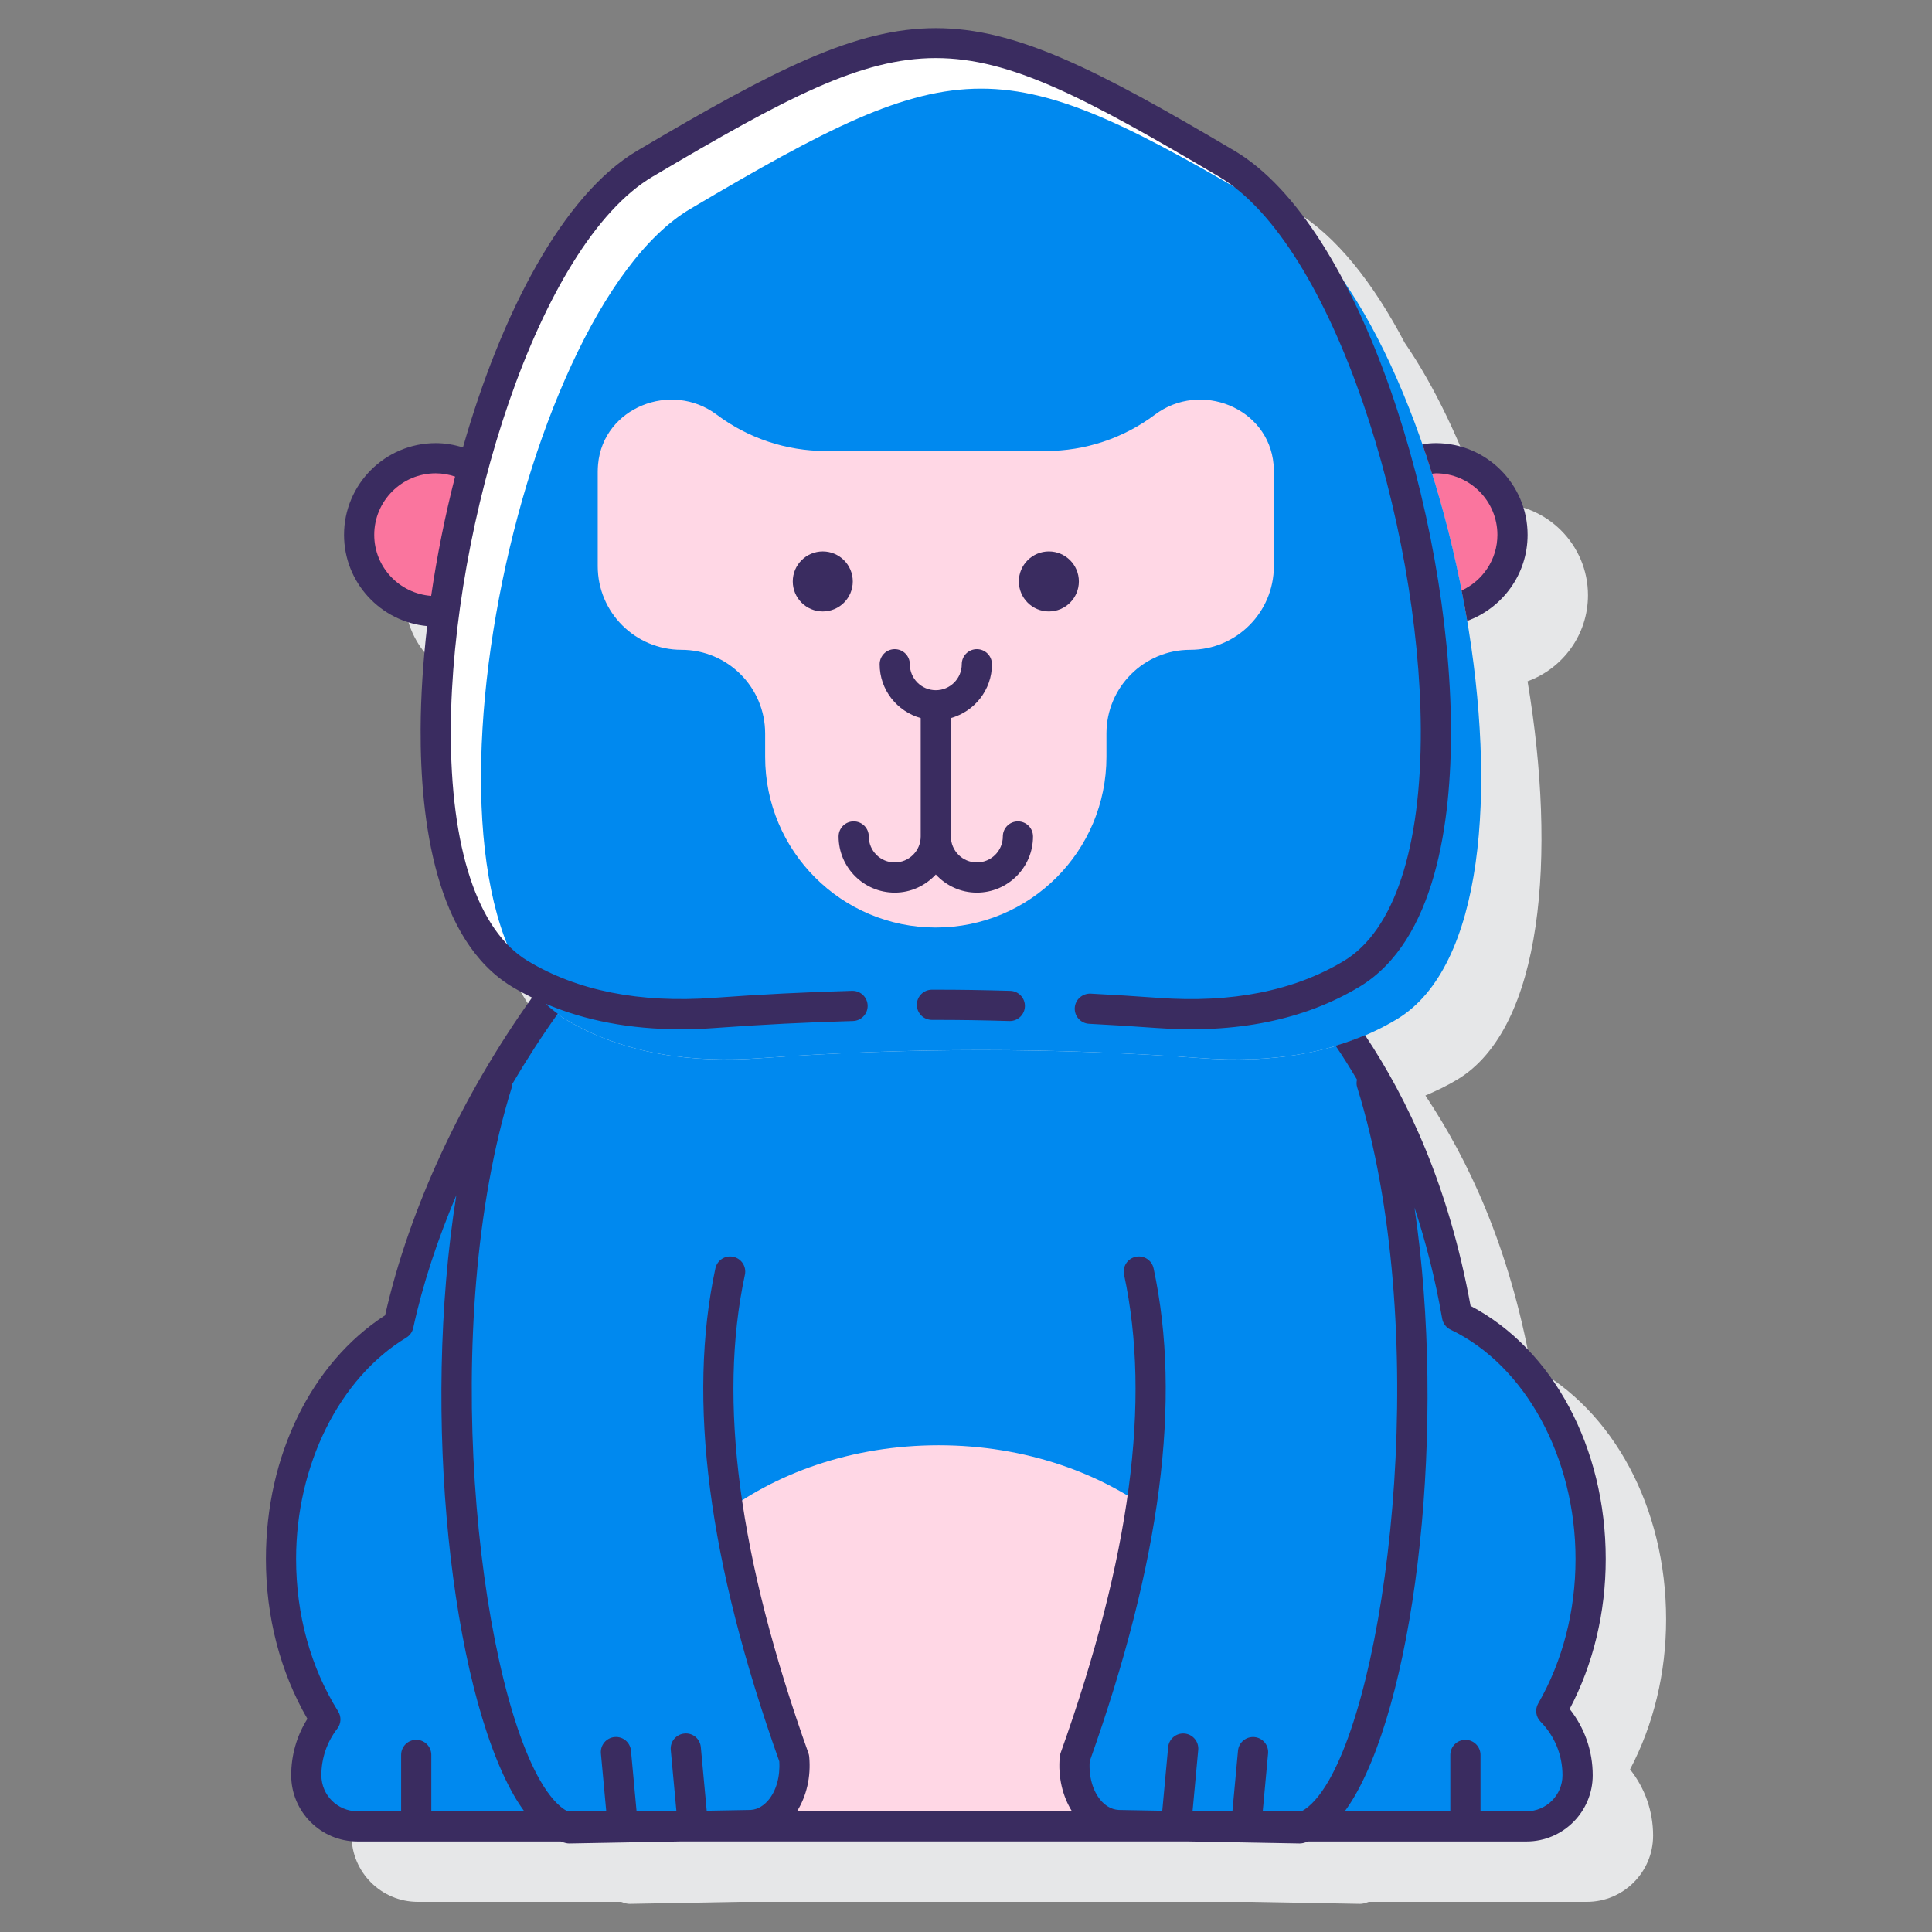 <svg id="Layer_1" enable-background="new 0 0 128 128" height="512" viewBox="0 0 128 128" width="512" xmlns="http://www.w3.org/2000/svg"><rect x="0" y="0" width="128" height="128" fill="#808080" stroke="none"/><path d="m110.383 107.284c0-7.382-3.497-13.896-8.954-16.763-1.448-7.935-4.138-13.658-6.993-17.94.722-.307 1.435-.647 2.121-1.061 5.672-3.422 6.585-14.85 4.647-26.382 2.331-.85 4.003-3.082 4.003-5.703 0-3.35-2.726-6.075-6.075-6.075-.306 0-.604.03-.898.074-1.429-4.123-3.186-7.842-5.164-10.717-2.09-3.978-4.557-7.116-7.29-8.733-18.224-10.78-21.338-10.778-39.561 0-4.936 2.92-9.013 10.787-11.545 19.65-.571-.178-1.178-.274-1.807-.274-3.35 0-6.074 2.725-6.074 6.075 0 3.158 2.423 5.759 5.507 6.046-.274 2.347-.423 4.646-.433 6.823-.026 6.105 1.004 14.023 6.059 17.072.426.257.866.492 1.316.714-4.6 6.43-8.125 13.95-9.728 21.053-4.883 3.16-7.897 9.298-7.897 16.142 0 3.836.948 7.484 2.747 10.594-.703 1.122-1.072 2.401-1.072 3.738 0 2.418 1.968 4.386 4.386 4.386h13.469c.116.041.231.081.349.108.073.017.148.025.224.025h.019l7.254-.133h33.813l7.283.133h.019c.075 0 .15-.008.224-.025.117-.027.233-.067.349-.108h14.455c2.418 0 4.386-1.968 4.386-4.386 0-1.611-.537-3.144-1.527-4.39 1.563-2.971 2.388-6.392 2.388-9.943z" fill="#e6e7e8"/><path d="m31.347 31.032c-.736-.416-1.574-.672-2.479-.672-2.803 0-5.075 2.272-5.075 5.075s2.272 5.075 5.075 5.075c.198 0 .387-.036.579-.058.424-3.148 1.067-6.34 1.9-9.42z" fill="#fa759e"/><path d="m95.132 30.36c-.193 0-.377.036-.564.057 1.022 3.106 1.855 6.405 2.46 9.719 1.862-.752 3.179-2.569 3.179-4.701 0-2.803-2.272-5.075-5.075-5.075z" fill="#fa759e"/><path d="m105.383 103.284c0-7.359-3.681-13.623-8.851-16.094-1.408-8.096-4.149-13.915-7.041-18.218-3.162 1.137-6.574 1.378-9.845 1.137-9.742-.718-19.549-.718-29.291 0-4.363.322-8.975-.215-12.911-2.589-.456-.275-.871-.62-1.267-.994-4.426 6.16-8.154 13.719-9.776 21.242-4.601 2.783-7.784 8.676-7.784 15.516 0 4.016 1.103 7.702 2.938 10.633-.789 1.025-1.263 2.306-1.263 3.7 0 1.87 1.516 3.386 3.386 3.386h77.455c1.87 0 3.386-1.516 3.386-3.386 0-1.658-.666-3.16-1.742-4.256 1.633-2.837 2.606-6.311 2.606-10.077z" fill="#0089ef"/><path d="m62.188 95.752c-11.457 0-20.745 7.373-20.745 16.468 0 3.4 4.76 8.981 5.369 8.782h30.38c.72.236 5.74-5.366 5.74-8.782 0-9.095-9.288-16.468-20.744-16.468z" fill="#ffd7e5"/><path d="m48.374 84.247c-2.047 9.545.067 20.533 4.242 32.236.217 2.357-1.066 4.341-2.866 4.432l-12.031.22c-6.203-1.424-10.537-30.845-4.762-49.408z" fill="#0089ef"/><path d="m75.45 84.247c2.047 9.545-.067 20.533-4.242 32.236-.217 2.357 1.066 4.341 2.866 4.432l12.031.22c6.203-1.424 10.537-30.845 4.762-49.408z" fill="#0089ef"/><path d="m34.443 64.519c3.936 2.374 8.548 2.91 12.911 2.589 9.742-.718 19.549-.718 29.291 0 4.363.322 8.975-.214 12.911-2.589 11.491-6.931 3.473-46.72-8.285-53.675-17.971-10.629-20.572-10.629-38.543 0-11.758 6.955-19.776 46.744-8.285 53.675z" fill="#fff"/><path d="m37.443 67.519c3.936 2.374 8.548 2.91 12.911 2.589 9.742-.718 19.549-.718 29.291 0 4.363.322 8.975-.214 12.911-2.589 11.491-6.931 3.473-46.72-8.285-53.675-17.971-10.629-20.572-10.629-38.543 0-11.758 6.955-19.776 46.744-8.285 53.675z" fill="#0089ef"/><path d="m84.4 31.267c0-.17-.008-.339-.023-.505-.339-3.756-4.844-5.552-7.86-3.289-2.084 1.562-4.618 2.407-7.222 2.407h-14.589c-2.604 0-5.138-.845-7.222-2.407-3.017-2.262-7.522-.466-7.86 3.289-.015.166-.023.335-.023.505v6.239c0 3.063 2.483 5.546 5.546 5.546 3.063 0 5.546 2.483 5.546 5.546v1.547c0 6.244 5.062 11.306 11.306 11.306 6.244 0 11.306-5.062 11.306-11.306v-1.547c0-3.063 2.483-5.546 5.546-5.546 3.063 0 5.546-2.483 5.546-5.546v-6.239z" fill="#ffd7e5"/><g fill="#3a2c60"><path d="m95.132 31.359c2.247 0 4.075 1.828 4.075 4.075 0 1.636-.976 3.042-2.372 3.689.132.671.256 1.342.369 2.014 2.331-.85 4.003-3.081 4.003-5.703 0-3.35-2.726-6.075-6.075-6.075-.306 0-.604.03-.898.074.222.642.436 1.292.642 1.952.086-.005.168-.026.256-.026z"/><path d="m106.383 103.284c0-7.382-3.497-13.896-8.954-16.764-1.448-7.934-4.138-13.658-6.993-17.94-.639.272-1.288.506-1.948.702.478.7.949 1.458 1.415 2.244-.034.161-.043.329.01.498 4.916 15.801 2.252 38.763-1.875 45.941-.601 1.046-1.226 1.734-1.801 2.036h-2.577l.353-3.827c.051-.55-.354-1.037-.904-1.088-.557-.047-1.037.355-1.088.904l-.37 4.011h-2.641l.375-4.061c.051-.55-.354-1.037-.904-1.088-.553-.049-1.037.355-1.088.904l-.389 4.211-2.878-.053c-.559-.028-.954-.355-1.188-.626-.536-.618-.81-1.581-.742-2.596 4.717-13.263 6.102-23.945 4.233-32.657-.115-.539-.641-.886-1.188-.768-.54.115-.884.647-.768 1.188 1.794 8.364.418 18.73-4.206 31.69-.028.079-.047.16-.055.244-.123 1.339.18 2.606.806 3.61h-18.211c.626-1.005.929-2.271.806-3.61-.008-.084-.026-.165-.055-.244-4.624-12.96-6-23.326-4.206-31.69.116-.54-.228-1.072-.768-1.188-.547-.118-1.071.229-1.188.768-1.868 8.712-.483 19.395 4.233 32.657.067 1.015-.206 1.978-.742 2.596-.234.271-.63.598-1.156.625l-2.91.053-.389-4.211c-.051-.55-.528-.96-1.088-.904-.55.051-.955.538-.904 1.088l.375 4.061h-2.641l-.37-4.011c-.051-.55-.532-.958-1.088-.904-.55.051-.955.538-.904 1.088l.353 3.827h-2.577c-.575-.302-1.2-.99-1.801-2.036-4.127-7.179-6.791-30.141-1.875-45.941.02-.065.013-.129.02-.194.944-1.604 1.952-3.171 3.022-4.668-.279-.202-.547-.421-.803-.659 2.623 1.12 5.614 1.689 8.948 1.689.759 0 1.535-.029 2.328-.088 3.015-.222 6.071-.376 9.084-.459.553-.016.987-.476.973-1.027-.016-.543-.46-.973-.999-.973-.01 0-.02 0-.028 0-3.044.084-6.131.24-9.176.465-4.889.356-9.032-.465-12.321-2.448-3.317-2.001-5.126-7.453-5.092-15.353.06-13.582 5.789-32.122 13.369-36.605 17.711-10.475 19.814-10.475 37.525 0 7.58 4.483 13.31 23.023 13.369 36.605.034 7.899-1.774 13.352-5.092 15.353-3.29 1.984-7.438 2.808-12.32 2.448-1.486-.11-2.975-.202-4.463-.279-.544-.021-1.022.396-1.051.947-.028.552.396 1.022.947 1.051 1.475.075 2.947.167 4.419.275 5.306.395 9.85-.526 13.501-2.729 5.056-3.05 6.085-10.968 6.059-17.074-.062-14.144-5.97-33.36-14.351-38.316-18.301-10.827-21.26-10.825-39.561 0-4.939 2.921-9.017 10.794-11.548 19.663-.571-.18-1.173-.288-1.803-.288-3.35 0-6.074 2.726-6.074 6.075 0 3.158 2.423 5.758 5.507 6.045-.274 2.347-.423 4.645-.433 6.822-.026 6.106 1.003 14.024 6.059 17.074.428.258.87.494 1.322.717-4.6 6.431-8.131 13.947-9.734 21.05-4.883 3.159-7.897 9.298-7.897 16.142 0 3.837.948 7.484 2.748 10.593-.704 1.122-1.073 2.401-1.073 3.739 0 2.418 1.968 4.386 4.386 4.386h13.467c.116.041.232.081.35.108.073.017.148.025.224.025h.019l7.281-.134h33.776l7.293.134h.019c.075 0 .15-.009.224-.025.118-.027.234-.068.35-.108h14.453c2.418 0 4.386-1.968 4.386-4.386 0-1.61-.537-3.144-1.527-4.39 1.564-2.97 2.389-6.391 2.389-9.942zm-81.589-67.85c0-2.247 1.828-4.075 4.074-4.075.449 0 .878.08 1.282.216-.668 2.607-1.201 5.272-1.584 7.903-2.103-.158-3.772-1.901-3.772-4.044zm-3.502 82.182c0-1.125.365-2.193 1.056-3.09.256-.331.277-.787.056-1.142-1.823-2.909-2.786-6.402-2.786-10.101 0-6.223 2.866-11.978 7.301-14.661.235-.143.402-.376.46-.645.617-2.86 1.604-5.834 2.854-8.792-2.334 14.651-.325 32.564 3.822 39.776.22.382.446.724.677 1.039h-6.156v-3.732c0-.553-.447-1-1-1s-1 .447-1 1v3.732h-2.896c-1.318.002-2.388-1.068-2.388-2.384zm79.841 2.386h-3.046v-3.732c0-.553-.447-1-1-1s-1 .447-1 1v3.732h-6.993c.23-.315.457-.657.677-1.039 4.07-7.08 6.077-24.467 3.942-38.961.729 2.217 1.362 4.645 1.834 7.359.056.319.262.592.554.731 4.954 2.368 8.282 8.474 8.282 15.192 0 3.456-.855 6.768-2.473 9.576-.225.389-.162.88.152 1.2.939.955 1.456 2.218 1.456 3.556.001 1.316-1.07 2.386-2.385 2.386z"/><path d="m61.741 65.57c-.552.001-.999.449-.998 1.002.001.552.448.998 1 .998h.002c1.931-.001 3.241.022 5.131.075h.028c.539 0 .983-.43.999-.973.015-.552-.421-1.012-.973-1.027-1.909-.052-3.243-.078-5.189-.075z"/><path d="m56.499 38.521c0-1.098-.89-1.988-1.988-1.988s-1.988.89-1.988 1.988.89 1.988 1.988 1.988 1.988-.89 1.988-1.988z"/><path d="m71.478 38.521c0-1.098-.89-1.988-1.988-1.988s-1.988.89-1.988 1.988.89 1.988 1.988 1.988 1.988-.89 1.988-1.988z"/><path d="m67.44 54.419c-.553 0-1 .447-1 1 0 .948-.771 1.72-1.721 1.72-.948 0-1.72-.771-1.72-1.72v-7.845c1.563-.44 2.72-1.864 2.72-3.566 0-.553-.447-1-1-1s-1 .447-1 1c0 .948-.771 1.72-1.72 1.72s-1.72-.771-1.72-1.72c0-.553-.447-1-1-1s-1 .447-1 1c0 1.702 1.156 3.126 2.72 3.566v7.845c0 .948-.771 1.72-1.72 1.72s-1.72-.771-1.72-1.72c0-.553-.447-1-1-1s-1 .447-1 1c0 2.051 1.669 3.72 3.72 3.72 1.077 0 2.04-.467 2.72-1.201.68.734 1.643 1.201 2.72 1.201 2.052 0 3.721-1.669 3.721-3.72 0-.553-.447-1-1-1z"/></g></svg>